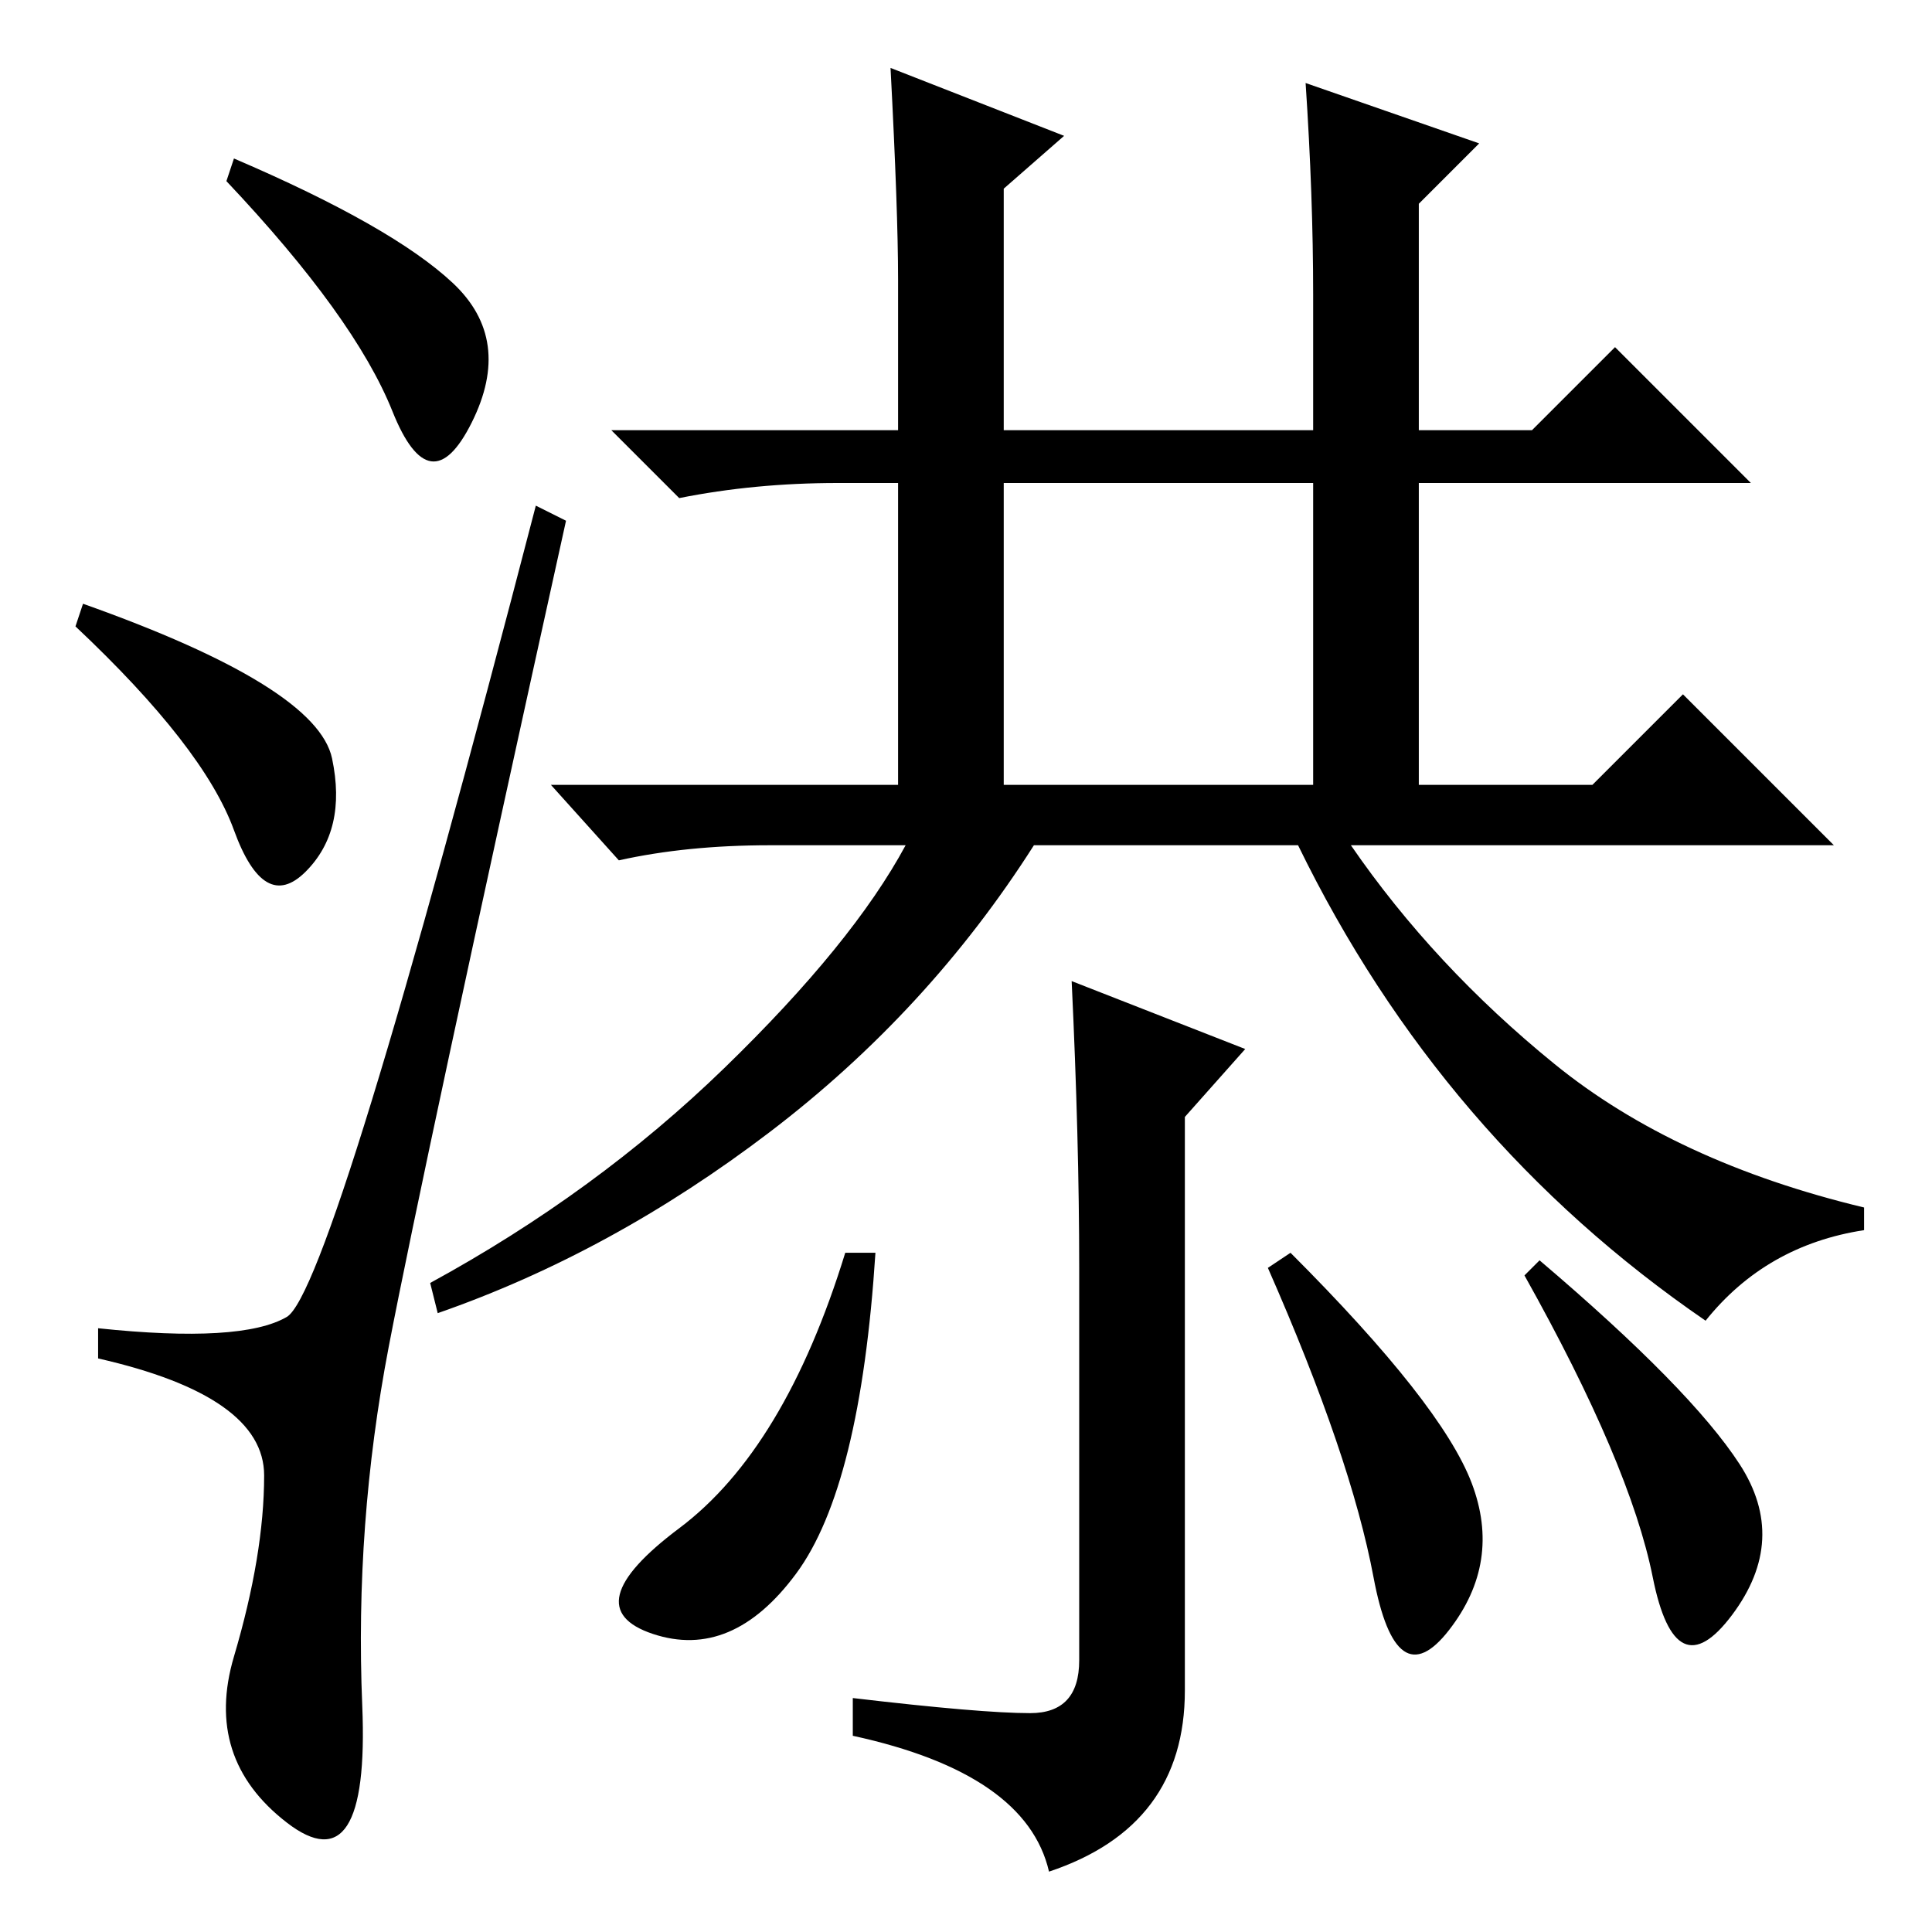 <?xml version="1.0" standalone="no"?>
<!DOCTYPE svg PUBLIC "-//W3C//DTD SVG 1.1//EN" "http://www.w3.org/Graphics/SVG/1.1/DTD/svg11.dtd" >
<svg xmlns="http://www.w3.org/2000/svg" xmlns:xlink="http://www.w3.org/1999/xlink" version="1.1" viewBox="0 -36 256 256">
  <g transform="matrix(1 0 0 -1 0 220)">
   <path fill="currentColor"
d="M226 81q-35 24 -54 63h-35q-14 -22 -35 -38t-44 -24l-1 4q22 12 39 28.5t24 29.5h-18q-11 0 -20 -2l-9 10h46v40h-8q-11 0 -21 -2l-9 9h38v20q0 9 -1 28l23 -9l-8 -7v-32h41v18q0 13 -1 28l23 -8l-8 -8v-30h15l11 11l18 -18h-44v-40h23l12 12l20 -20h-64q11 -16 27 -29
t41 -19v-3q-13 -2 -21 -12zM133 152h41v40h-41v-40zM113 26v5q17 -2 23.5 -2t6.5 7v52q0 17 -1 38l23 -9l-8 -9v-76q0 -18 -18 -24q-3 13 -26 18zM105.5 47.5q-8.5 -11.5 -19 -8t3.5 14t22 36.5h4q-2 -31 -10.5 -42.5zM195 59.5q4 -10.5 -3 -19.5t-10 7t-14 41l3 2
q20 -20 24 -30.5zM230.5 62q6.5 -10 -1 -20t-10.5 5t-17 40l2 2q20 -17 26.5 -27zM60 218.5q8 -7.5 2.5 -18.5t-10.5 1.5t-22 30.5l1 3q21 -9 29 -16.5zM11 176q31 -11 33 -20.5t-3.5 -15t-9.5 5.5t-21 27zM38 81.5q6 3.5 33 107.5l4 -2q-19 -86 -23.5 -109.5t-3.5 -47.5
t-10 -15.5t-7 22t4 24t-22 15.5v4q19 -2 25 1.5z" />
  </g>

</svg>
